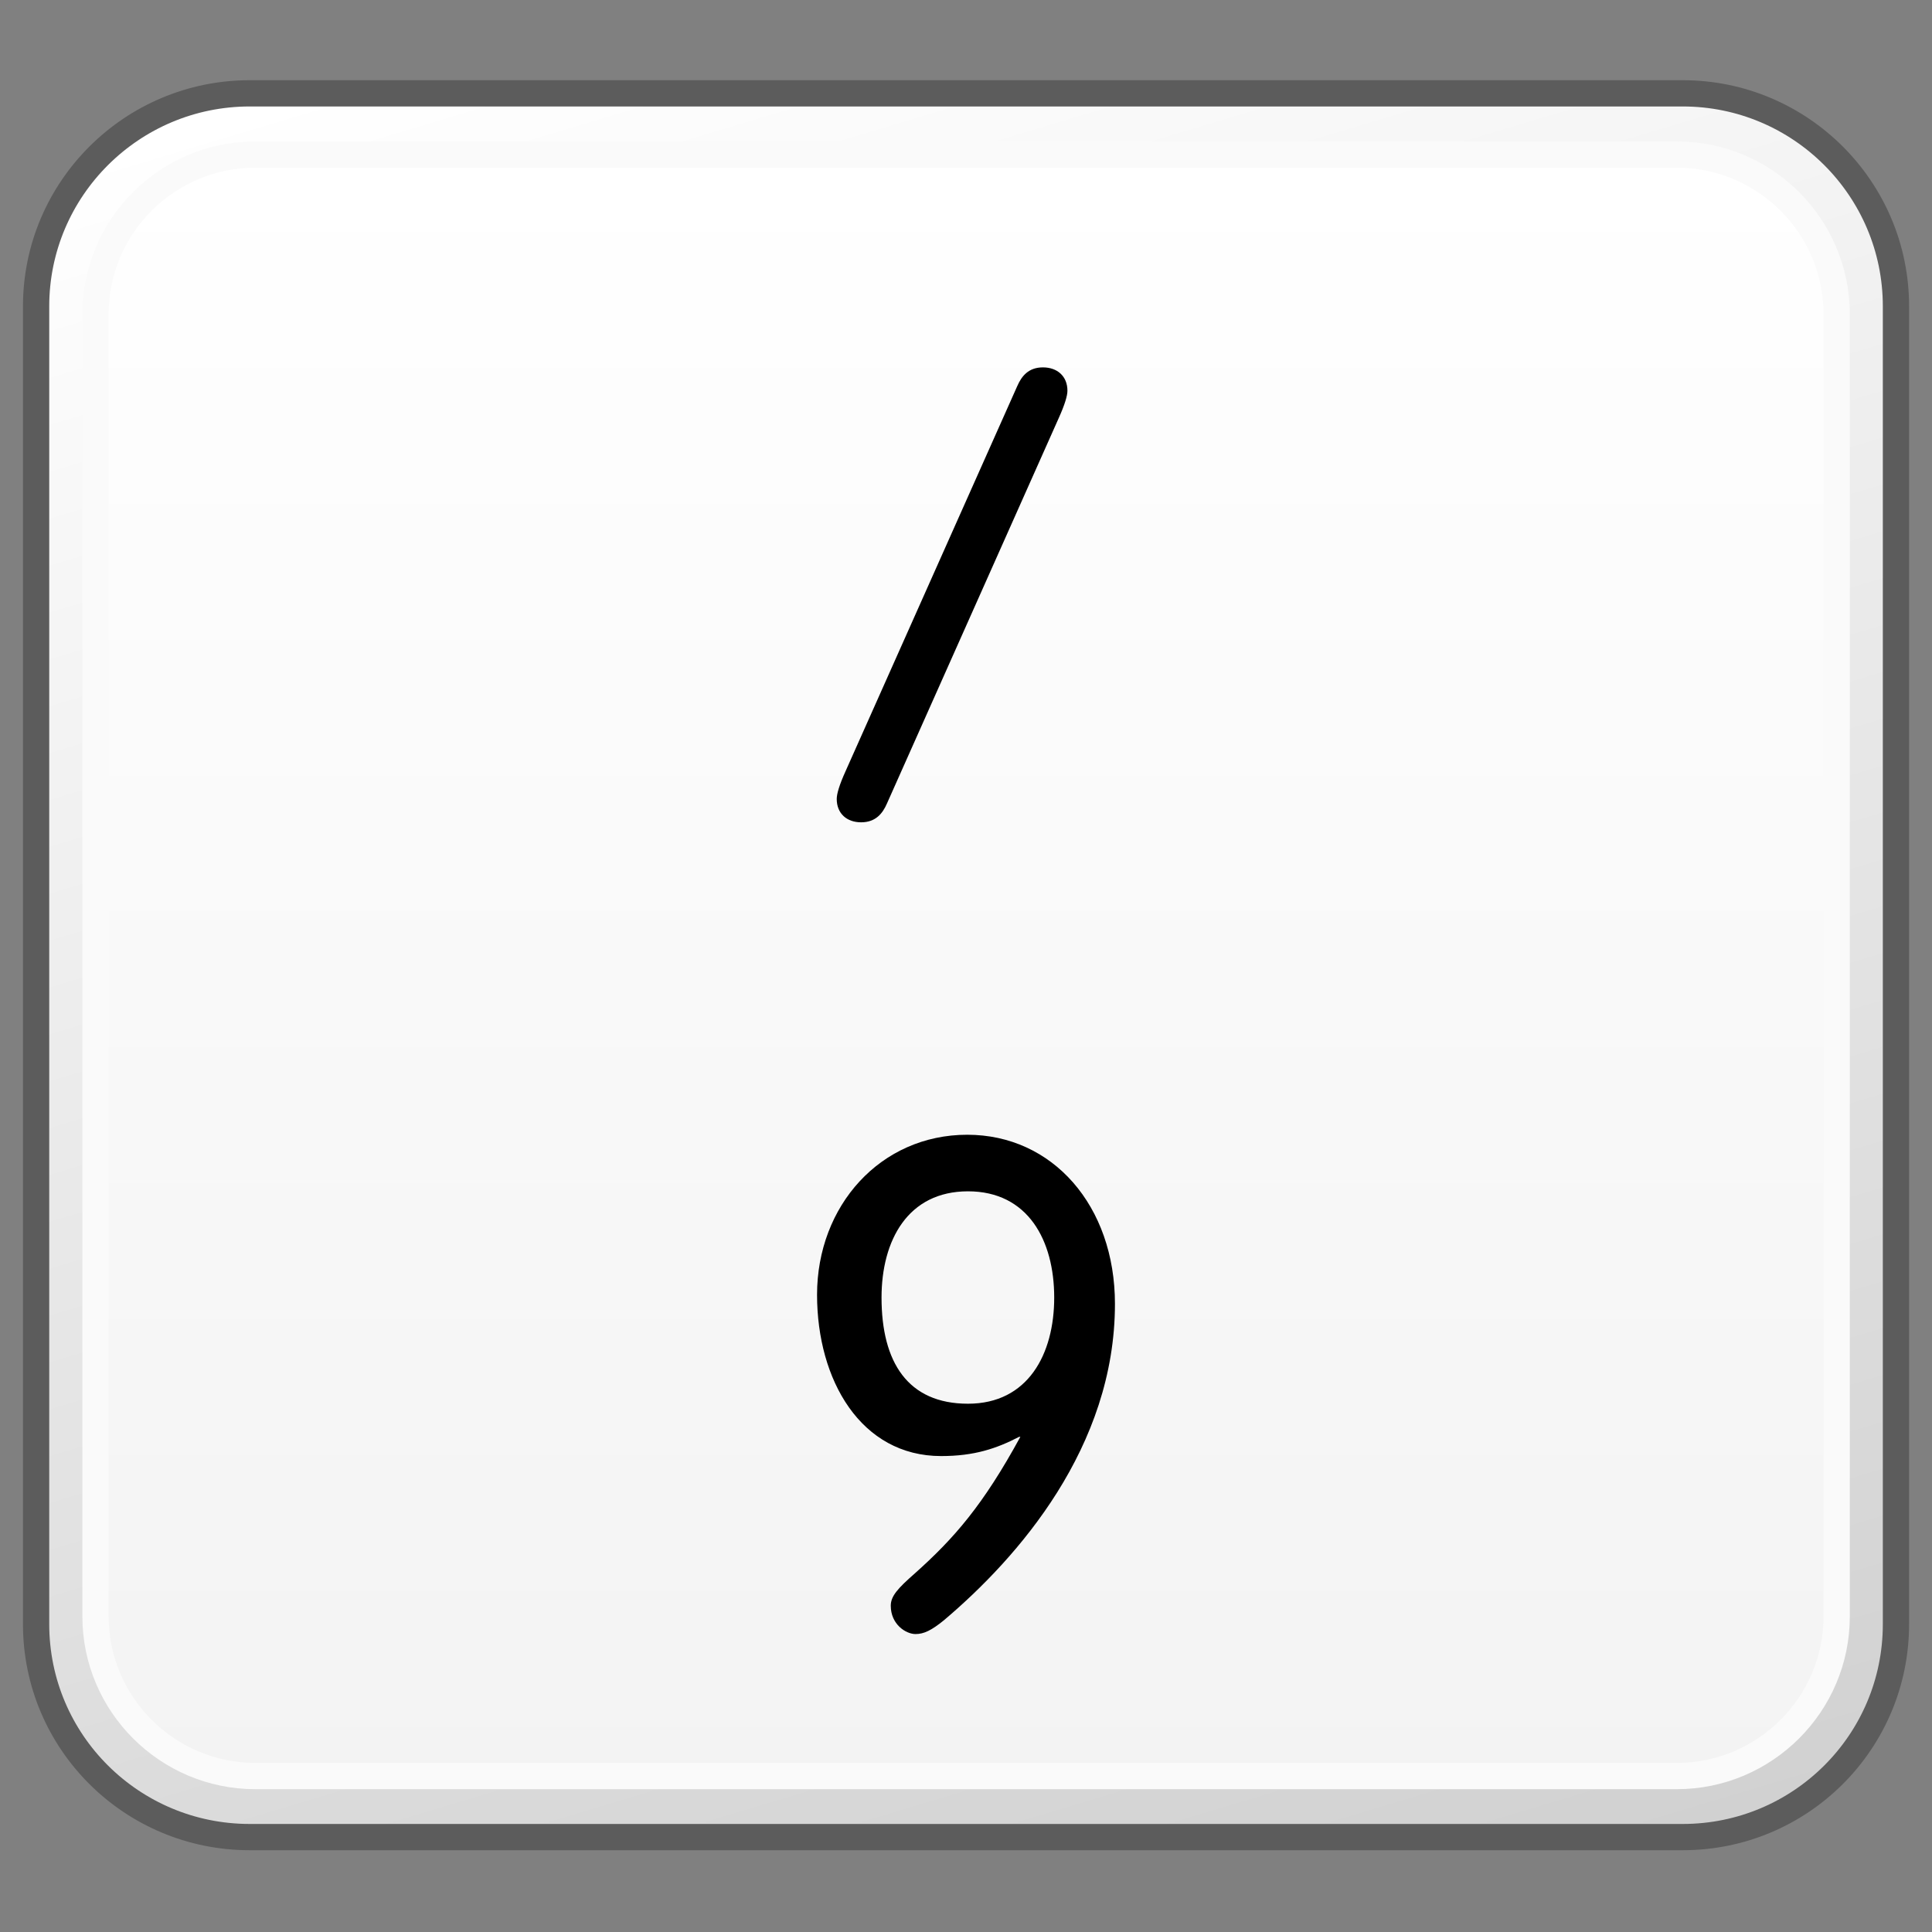 <?xml version="1.0" encoding="utf-8"?>
<!-- Generator: Adobe Illustrator 16.0.4, SVG Export Plug-In . SVG Version: 6.00 Build 0)  -->
<!DOCTYPE svg PUBLIC "-//W3C//DTD SVG 1.1//EN" "http://www.w3.org/Graphics/SVG/1.1/DTD/svg11.dtd">
<svg version="1.1" id="Reference" xmlns="http://www.w3.org/2000/svg" xmlns:xlink="http://www.w3.org/1999/xlink" x="0px" y="0px"
	 width="32px" height="32px" viewBox="0 0 32 32" enable-background="new 0 0 32 32" xml:space="preserve">
<rect x="0" y="0" width="32" height="32" fill="#808080" stroke="none"/>
<g>
	<g>
		<defs>
			<path id="SVGID_775_" d="M-27.865,1.546c-1.952,0-3.533,1.582-3.533,3.527v21.828c0,1.951,1.581,3.527,3.533,3.527h23.734
				c1.952,0,3.532-1.576,3.532-3.527V5.073c0-1.945-1.58-3.527-3.532-3.527H-27.865z"/>
		</defs>
		<clipPath id="SVGID_2_">
			<use xlink:href="#SVGID_775_"  overflow="visible"/>
		</clipPath>
		
			<linearGradient id="SVGID_3_" gradientUnits="userSpaceOnUse" x1="-476.507" y1="-1302.171" x2="-474.767" y2="-1302.171" gradientTransform="matrix(5.861 19.169 19.169 -5.861 27732.94 1501.969)">
			<stop  offset="0" style="stop-color:#FFFFFF"/>
			<stop  offset="1" style="stop-color:#D0D0D0"/>
		</linearGradient>
		<polygon clip-path="url(#SVGID_2_)" fill="url(#SVGID_3_)" points="-3.229,-7.05 7.494,27.96 -28.768,39.026 -39.488,4.015 		"/>
	</g>
</g>
<g>
	<g>
		<defs>
			<path id="SVGID_781_" d="M4.135,1.546c-1.952,0-3.533,1.582-3.533,3.527v21.828c0,1.951,1.581,3.527,3.533,3.527h23.734
				c1.952,0,3.532-1.576,3.532-3.527V5.073c0-1.945-1.58-3.527-3.532-3.527H4.135z"/>
		</defs>
		<clipPath id="SVGID_5_">
			<use xlink:href="#SVGID_781_"  overflow="visible"/>
		</clipPath>
		
			<linearGradient id="SVGID_6_" gradientUnits="userSpaceOnUse" x1="-476.04" y1="-1300.645" x2="-474.3" y2="-1300.645" gradientTransform="matrix(5.861 19.169 19.169 -5.861 27732.94 1501.969)">
			<stop  offset="0" style="stop-color:#FFFFFF"/>
			<stop  offset="1" style="stop-color:#D0D0D0"/>
		</linearGradient>
		<polygon clip-path="url(#SVGID_5_)" fill="url(#SVGID_6_)" points="28.771,-7.05 39.494,27.96 3.232,39.026 -7.488,4.015 		"/>
	</g>
	<path fill="none" stroke="#5C5C5C" stroke-width="0.435" stroke-linejoin="round" d="M31.403,26.901
		c0,1.953-1.582,3.527-3.532,3.527H4.136c-1.951,0-3.538-1.574-3.538-3.527V5.073c0-1.945,1.587-3.527,3.538-3.527h23.735
		c1.95,0,3.532,1.582,3.532,3.527V26.901z"/>
	<g>
		<defs>
			<path id="SVGID_784_" d="M4.23,2.558c-1.459,0-2.646,1.188-2.646,2.648v21.568c0,1.455,1.188,2.641,2.646,2.641h23.542
				c1.462,0,2.648-1.186,2.648-2.641V5.206c0-1.461-1.187-2.648-2.648-2.648H4.23z"/>
		</defs>
		<clipPath id="SVGID_8_">
			<use xlink:href="#SVGID_784_"  overflow="visible"/>
		</clipPath>
		
			<linearGradient id="SVGID_9_" gradientUnits="userSpaceOnUse" x1="-457.74" y1="-1271.528" x2="-456.001" y2="-1271.528" gradientTransform="matrix(0 15.444 15.444 0 19653.881 7072.034)">
			<stop  offset="0" style="stop-color:#FFFFFF"/>
			<stop  offset="1" style="stop-color:#F3F3F3"/>
		</linearGradient>
		<rect x="1.584" y="2.558" clip-path="url(#SVGID_8_)" fill="url(#SVGID_9_)" width="28.837" height="26.857"/>
	</g>
	<path fill="none" stroke="#FAFAFA" stroke-width="0.435" stroke-linejoin="round" d="M30.421,26.774
		c0,1.455-1.19,2.643-2.648,2.643H4.229c-1.457,0-2.647-1.188-2.647-2.643V5.206c0-1.463,1.19-2.646,2.647-2.646h23.544
		c1.458,0,2.648,1.184,2.648,2.646V26.774z"/>
</g>
<g>
	<g>
		<defs>
			<path id="SVGID_787_" d="M36.135,1.546c-1.952,0-3.533,1.582-3.533,3.527v21.828c0,1.951,1.581,3.527,3.533,3.527h23.734
				c1.952,0,3.532-1.576,3.532-3.527V5.073c0-1.945-1.58-3.527-3.532-3.527H36.135z"/>
		</defs>
		<clipPath id="SVGID_11_">
			<use xlink:href="#SVGID_787_"  overflow="visible"/>
		</clipPath>
		
			<linearGradient id="SVGID_12_" gradientUnits="userSpaceOnUse" x1="-475.573" y1="-1299.117" x2="-473.833" y2="-1299.117" gradientTransform="matrix(5.861 19.169 19.169 -5.861 27732.94 1501.969)">
			<stop  offset="0" style="stop-color:#FFFFFF"/>
			<stop  offset="1" style="stop-color:#D0D0D0"/>
		</linearGradient>
		<polygon clip-path="url(#SVGID_11_)" fill="url(#SVGID_12_)" points="60.771,-7.05 71.494,27.96 35.232,39.026 24.512,4.015 		"/>
	</g>
</g>
<path d="M18.467,21.596c0,2.373-1.604,4.201-2.832,5.24c-0.209,0.17-0.334,0.229-0.471,0.229c-0.16,0-0.41-0.16-0.41-0.469
	c0-0.158,0.113-0.285,0.398-0.535c0.652-0.582,1.131-1.131,1.748-2.262h-0.021c-0.377,0.195-0.744,0.318-1.291,0.318
	c-1.328,0-2.055-1.256-2.055-2.672c0-1.473,1.049-2.65,2.488-2.65C17.436,18.795,18.467,19.973,18.467,21.596 M16.033,19.732
	c-0.996,0-1.432,0.812-1.432,1.76c0,1.072,0.436,1.758,1.432,1.758c0.994,0,1.428-0.822,1.428-1.758
	C17.461,20.545,17.027,19.732,16.033,19.732"/>
<path d="M14.691,13.308c-0.072,0.166-0.188,0.312-0.428,0.312c-0.238,0-0.404-0.146-0.404-0.387c0-0.082,0.041-0.227,0.145-0.457
	l2.844-6.379c0.072-0.166,0.186-0.312,0.426-0.312c0.238,0,0.406,0.146,0.406,0.387c0,0.082-0.043,0.229-0.146,0.457L14.691,13.308z
	"/>
</svg>
